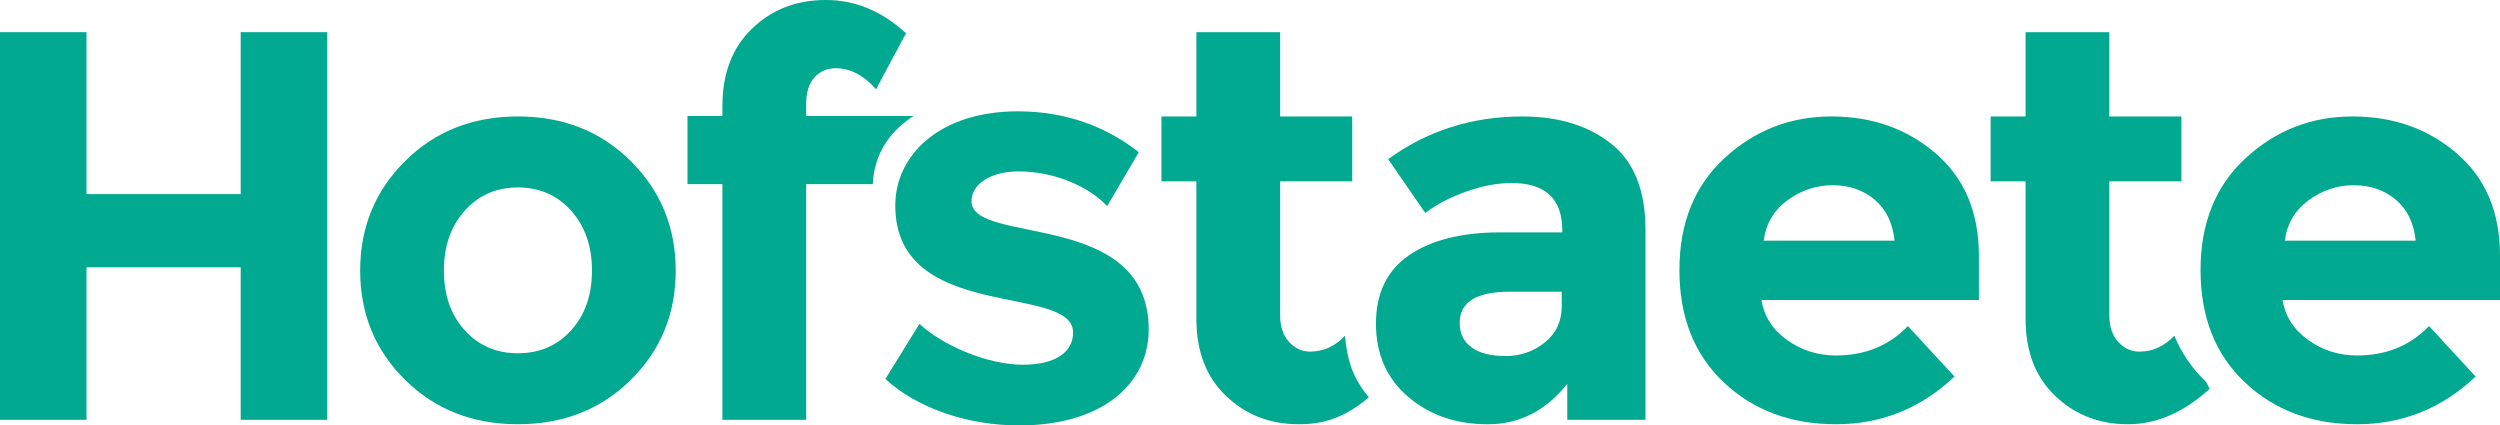 <?xml version="1.0" encoding="iso-8859-1"?>
<!-- Generator: Adobe Illustrator 19.0.0, SVG Export Plug-In . SVG Version: 6.00 Build 0)  -->
<svg version="1.1" id="Layer_1" xmlns="http://www.w3.org/2000/svg" xmlns:xlink="http://www.w3.org/1999/xlink" x="0px" y="0px"
	 viewBox="0 0 217.075 36.939" style="enable-background:new 0 0 217.075 36.939;" xml:space="preserve">
<g>
	<polygon style="fill:#00A98F;" points="20.898,2.793 28.41,2.793 28.41,36.452 20.898,36.452 20.898,23.209 7.512,23.209 
		7.512,36.452 0,36.452 0,2.793 7.512,2.793 7.512,16.854 20.898,16.854 	"/>
	<path style="fill:#00A98F;" d="M54.772,13.988c-2.601-2.583-5.867-3.876-9.799-3.876c-3.933,0-7.199,1.292-9.799,3.876
		c-2.601,2.584-3.9,5.754-3.9,9.51s1.3,6.918,3.9,9.486c2.6,2.568,5.866,3.852,9.799,3.852c3.932,0,7.199-1.284,9.799-3.852
		c2.6-2.568,3.9-5.73,3.9-9.486S57.372,16.573,54.772,13.988z M49.595,28.675c-1.204,1.333-2.745,1.999-4.623,1.999
		s-3.419-0.666-4.623-1.999c-1.204-1.332-1.806-3.058-1.806-5.176s0.602-3.852,1.806-5.201c1.204-1.348,2.745-2.022,4.623-2.022
		s3.419,0.674,4.623,2.022c1.204,1.349,1.806,3.082,1.806,5.201S50.799,27.343,49.595,28.675z"/>
	<path style="fill:#00A98F;" d="M78.652,10.542c0.214-0.167,0.437-0.322,0.665-0.471h-9.318V9.053c0-1.027,0.241-1.806,0.722-2.335
		c0.482-0.53,1.091-0.794,1.83-0.794c1.284,0,2.456,0.61,3.515,1.83l2.6-4.863C76.58,0.963,74.261,0,71.708,0
		s-4.688,0.827-6.404,2.48c-1.718,1.654-2.576,3.893-2.576,6.717v0.874h-3.034v5.916h3.034v20.465h7.271V15.987h5.785
		C75.889,13.782,76.838,11.964,78.652,10.542z"/>
	<path style="fill:#00A98F;" d="M139.89,12.472c-1.99-1.573-4.559-2.359-7.705-2.359c-4.365,0-8.25,1.236-11.652,3.708l3.227,4.671
		c0.963-0.738,2.143-1.356,3.539-1.854c1.396-0.497,2.721-0.746,3.973-0.746c2.92,0,4.383,1.38,4.383,4.141v0.145h-5.395
		c-3.338,0-5.971,0.658-7.896,1.974c-1.926,1.316-2.889,3.298-2.889,5.947s0.931,4.767,2.793,6.356
		c1.861,1.589,4.164,2.384,6.91,2.384c2.744,0,5.047-1.171,6.908-3.515v3.13h6.791V19.935
		C142.876,16.533,141.88,14.045,139.89,12.472z M135.605,26.581c0,1.316-0.49,2.368-1.469,3.154c-0.98,0.787-2.111,1.18-3.395,1.18
		c-1.285,0-2.271-0.248-2.961-0.747c-0.691-0.497-1.035-1.211-1.035-2.143c0-1.797,1.443-2.696,4.332-2.696h4.527V26.581z"/>
	<path style="fill:#00A98F;" d="M171.826,22.198c0-3.756-1.244-6.709-3.731-8.86c-2.488-2.15-5.514-3.226-9.077-3.226
		s-6.653,1.204-9.27,3.611s-3.924,5.65-3.924,9.727c0,4.078,1.283,7.328,3.852,9.751c2.568,2.424,5.818,3.636,9.751,3.636
		s7.359-1.38,10.281-4.141l-4.045-4.382c-1.638,1.702-3.725,2.552-6.26,2.552c-1.573,0-2.985-0.449-4.238-1.348
		c-1.252-0.898-1.99-2.054-2.215-3.467h18.876V22.198z M153.143,20.898c0.192-1.476,0.882-2.648,2.07-3.515
		c1.188-0.867,2.495-1.3,3.924-1.3s2.641,0.417,3.636,1.252c0.995,0.835,1.572,2.022,1.733,3.563H153.143z"/>
	<path style="fill:#00A98F;" d="M217.075,22.198c0-3.756-1.244-6.709-3.731-8.86c-2.488-2.15-5.514-3.226-9.077-3.226
		s-6.653,1.204-9.27,3.611s-3.924,5.65-3.924,9.727c0,4.078,1.283,7.328,3.852,9.751c2.568,2.424,5.818,3.636,9.751,3.636
		s7.359-1.38,10.281-4.141l-4.045-4.382c-1.638,1.702-3.725,2.552-6.26,2.552c-1.573,0-2.985-0.449-4.238-1.348
		c-1.252-0.898-1.99-2.054-2.215-3.467h18.876V22.198z M198.392,20.898c0.192-1.476,0.882-2.648,2.07-3.515
		c1.188-0.867,2.495-1.3,3.924-1.3s2.641,0.417,3.636,1.252c0.995,0.835,1.572,2.022,1.733,3.563H198.392z"/>
	<path style="fill:#00A98F;" d="M188.794,29.147c-0.857,0.921-1.87,1.382-3.041,1.382c-0.707,0-1.317-0.281-1.83-0.843
		c-0.514-0.561-0.771-1.34-0.771-2.335V15.746h6.26v-5.633h-6.26v-7.32h-7.271v7.32h-3.034v5.633h3.034v11.942
		c0,2.825,0.858,5.056,2.576,6.693c1.717,1.637,3.819,2.456,6.308,2.456c2.487,0,4.855-1.027,7.103-3.082l-0.318-0.596
		C190.342,32.008,189.427,30.668,188.794,29.147z"/>
	<path style="fill:#00A98F;" d="M76.878,32.905l2.959-4.788c1.883,1.776,5.756,3.551,8.983,3.551c2.959,0,4.357-1.183,4.357-2.797
		c0-4.304-15.439-0.807-15.439-11.028c0-4.357,3.82-8.177,10.651-8.177c4.411,0,7.908,1.507,10.49,3.551l-2.743,4.68
		c-1.56-1.668-4.519-3.012-7.692-3.012c-2.475,0-4.088,1.129-4.088,2.582c0,3.873,15.385,0.646,15.385,11.135
		c0,4.734-4.034,8.338-11.243,8.338C83.979,36.939,79.622,35.432,76.878,32.905z"/>
	<path style="fill:#00A98F;" d="M116.781,29.159c-0.854,0.911-1.862,1.37-3.027,1.37c-0.707,0-1.317-0.281-1.83-0.843
		c-0.514-0.561-0.771-1.34-0.771-2.335V15.746h6.26v-5.633h-6.26v-7.32h-7.271v7.32h-3.034v5.633h3.034v11.942
		c0,2.825,0.858,5.056,2.576,6.693c1.717,1.637,3.819,2.456,6.308,2.456c2.277,0,4.015-0.609,6.091-2.332
		C117.357,32.672,116.991,31.211,116.781,29.159z"/>
</g>
</svg>
